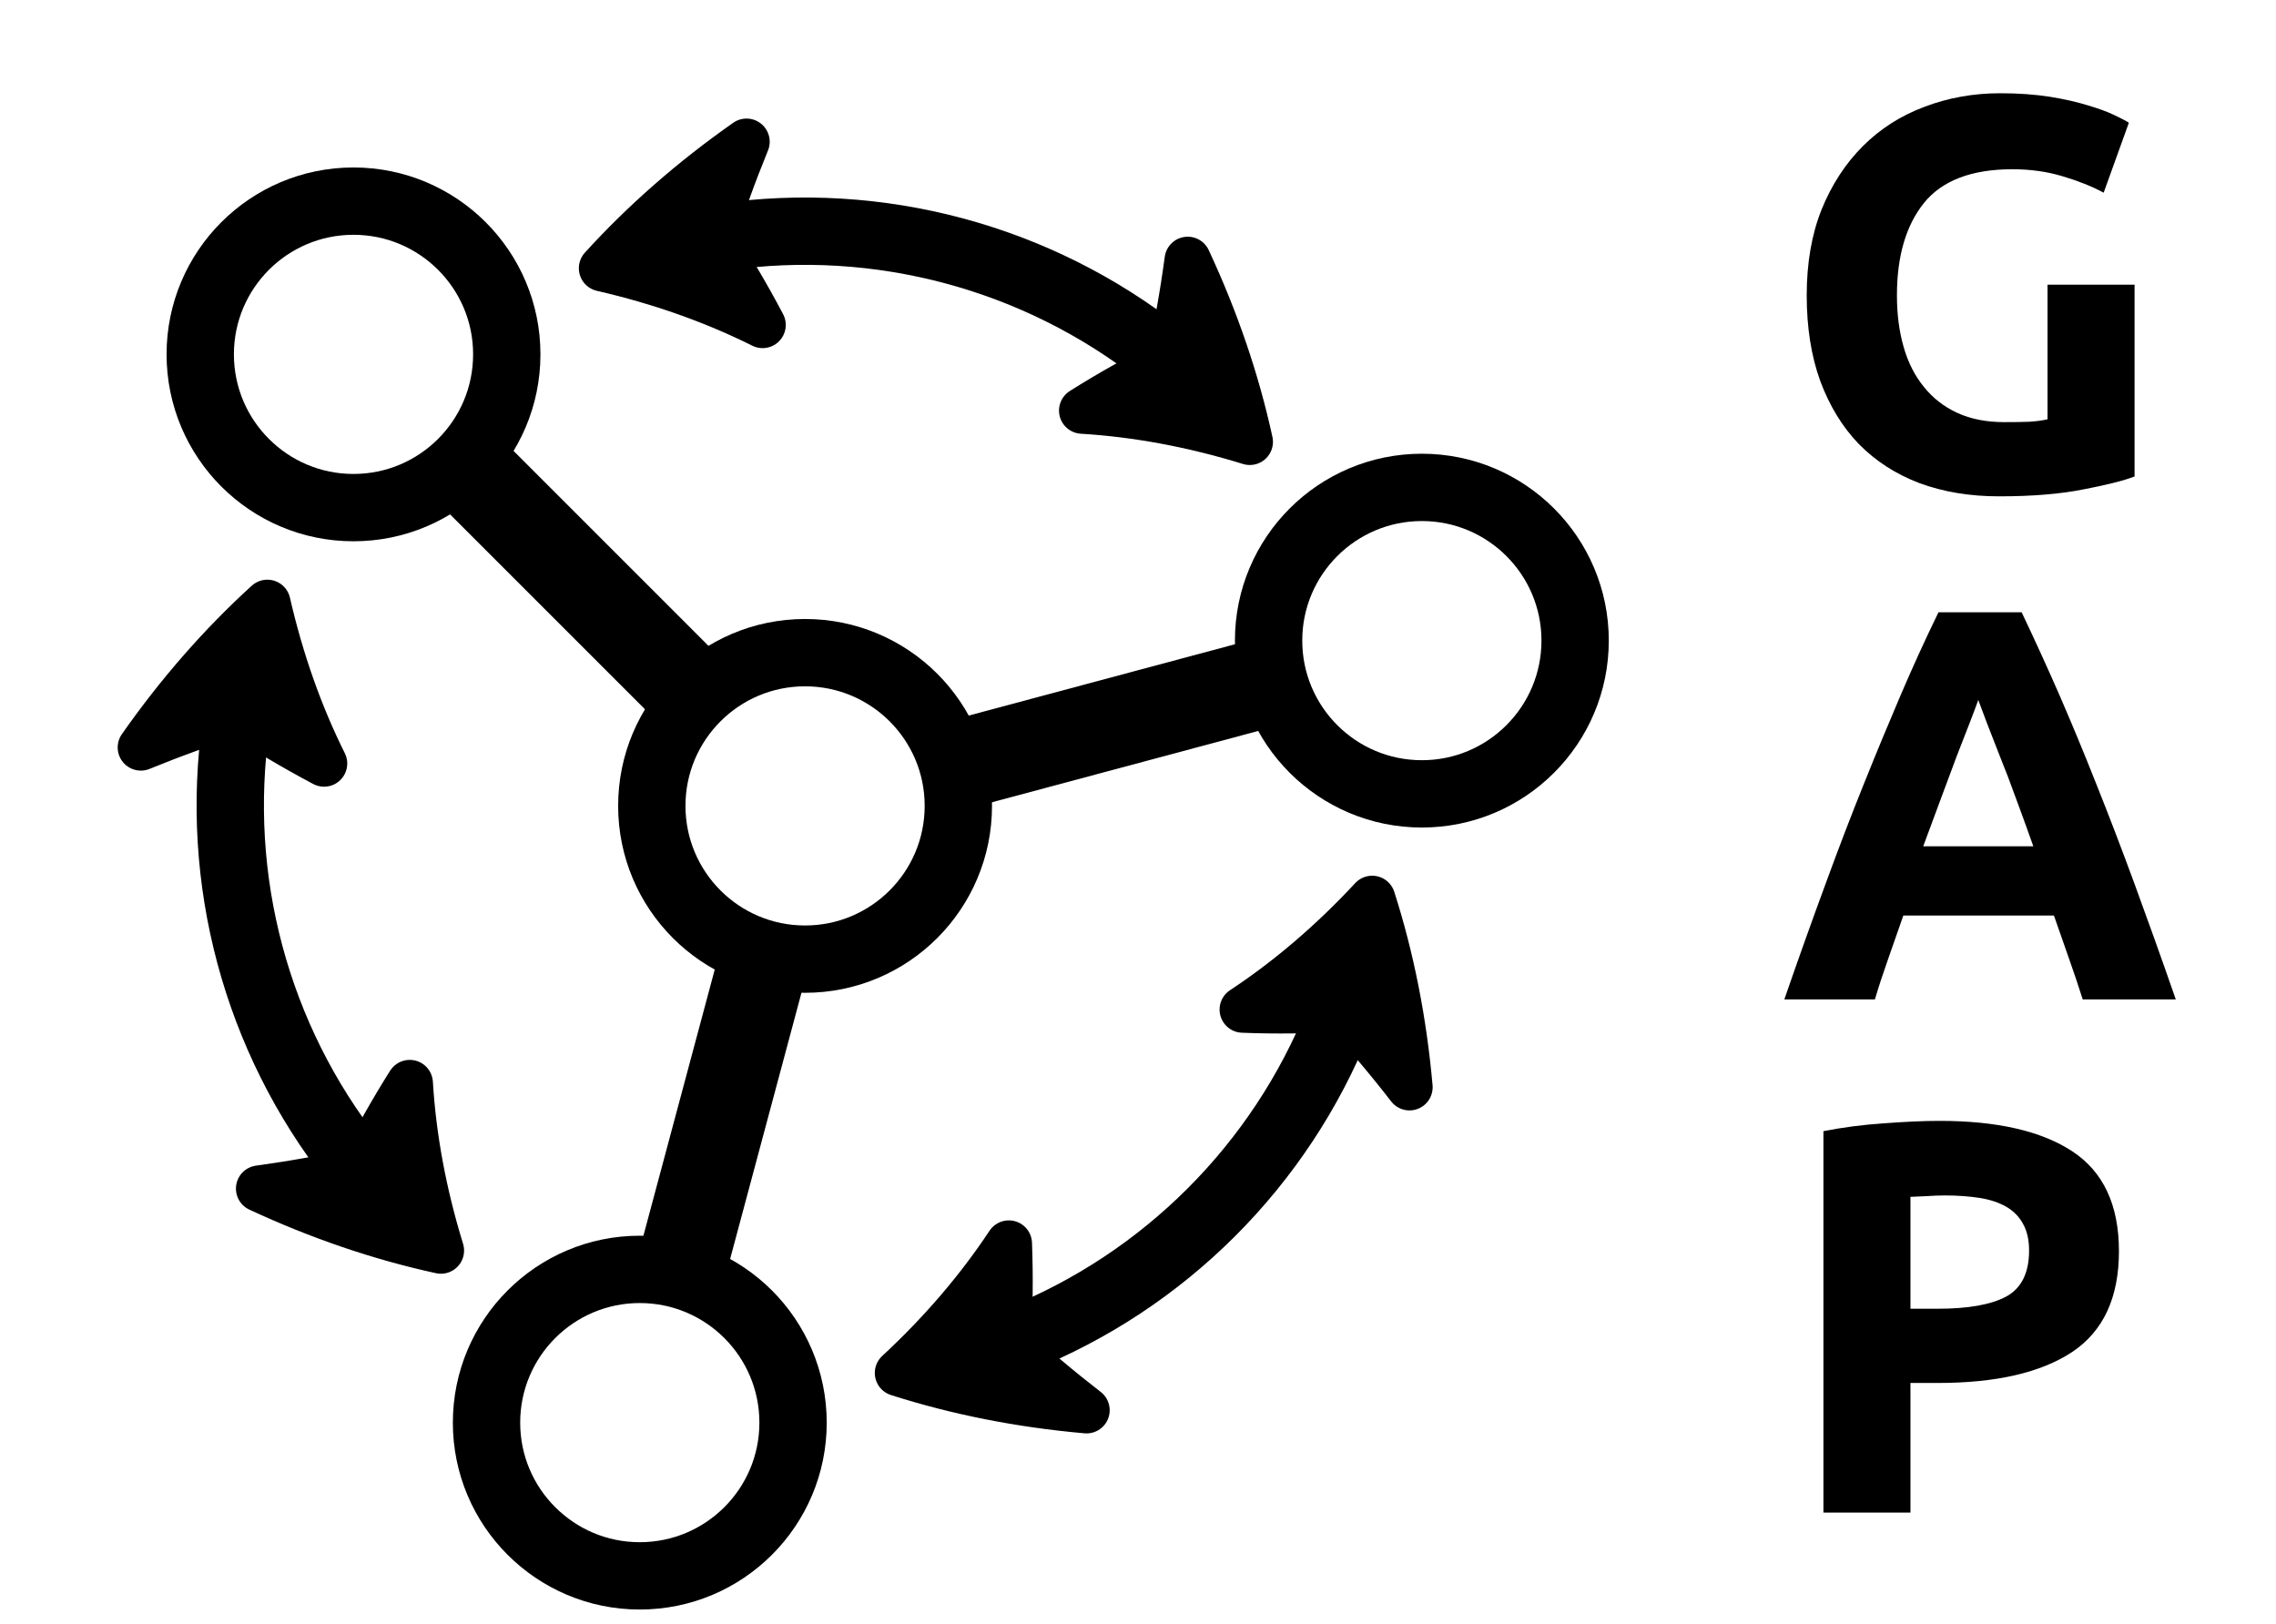 <?xml version="1.0" encoding="UTF-8"?>
<svg xmlns="http://www.w3.org/2000/svg" xmlns:xlink="http://www.w3.org/1999/xlink" width="100.122pt" height="71.451pt" viewBox="0 0 100.122 71.451">
<defs>
<g>
<g id="glyph-0-0">
<path d="M 10.281 -14.078 C 8.488 -14.078 7.191 -13.582 6.391 -12.594 C 5.598 -11.602 5.203 -10.25 5.203 -8.531 C 5.203 -7.695 5.301 -6.938 5.5 -6.25 C 5.695 -5.57 5.992 -4.988 6.391 -4.5 C 6.785 -4.008 7.273 -3.629 7.859 -3.359 C 8.453 -3.086 9.141 -2.953 9.922 -2.953 C 10.348 -2.953 10.711 -2.957 11.016 -2.969 C 11.328 -2.988 11.598 -3.023 11.828 -3.078 L 11.828 -9 L 15.656 -9 L 15.656 -0.562 C 15.195 -0.383 14.457 -0.195 13.438 0 C 12.426 0.207 11.176 0.312 9.688 0.312 C 8.406 0.312 7.242 0.117 6.203 -0.266 C 5.16 -0.66 4.27 -1.234 3.531 -1.984 C 2.801 -2.742 2.234 -3.672 1.828 -4.766 C 1.43 -5.867 1.234 -7.125 1.234 -8.531 C 1.234 -9.957 1.453 -11.219 1.891 -12.312 C 2.336 -13.406 2.941 -14.332 3.703 -15.094 C 4.473 -15.863 5.379 -16.441 6.422 -16.828 C 7.461 -17.223 8.57 -17.422 9.75 -17.422 C 10.562 -17.422 11.289 -17.367 11.938 -17.266 C 12.582 -17.16 13.133 -17.035 13.594 -16.891 C 14.062 -16.754 14.445 -16.613 14.75 -16.469 C 15.062 -16.32 15.281 -16.207 15.406 -16.125 L 14.297 -13.047 C 13.773 -13.328 13.176 -13.566 12.5 -13.766 C 11.82 -13.973 11.082 -14.078 10.281 -14.078 Z M 10.281 -14.078 "/>
</g>
<g id="glyph-0-1">
<path d="M 13.375 0 C 13.188 -0.594 12.984 -1.195 12.766 -1.812 C 12.547 -2.438 12.328 -3.062 12.109 -3.688 L 5.484 -3.688 C 5.266 -3.062 5.047 -2.438 4.828 -1.812 C 4.609 -1.195 4.41 -0.594 4.234 0 L 0.25 0 C 0.883 -1.832 1.488 -3.523 2.062 -5.078 C 2.633 -6.641 3.195 -8.109 3.75 -9.484 C 4.301 -10.859 4.844 -12.164 5.375 -13.406 C 5.906 -14.645 6.457 -15.852 7.031 -17.031 L 10.688 -17.031 C 11.25 -15.852 11.801 -14.645 12.344 -13.406 C 12.883 -12.164 13.426 -10.859 13.969 -9.484 C 14.52 -8.109 15.082 -6.641 15.656 -5.078 C 16.227 -3.523 16.832 -1.832 17.469 0 Z M 8.781 -13.172 C 8.695 -12.93 8.57 -12.598 8.406 -12.172 C 8.238 -11.742 8.047 -11.25 7.828 -10.688 C 7.617 -10.133 7.391 -9.52 7.141 -8.844 C 6.891 -8.176 6.629 -7.473 6.359 -6.734 L 11.203 -6.734 C 10.941 -7.473 10.688 -8.176 10.438 -8.844 C 10.195 -9.52 9.961 -10.133 9.734 -10.688 C 9.516 -11.25 9.32 -11.742 9.156 -12.172 C 9 -12.598 8.875 -12.93 8.781 -13.172 Z M 8.781 -13.172 "/>
</g>
<g id="glyph-0-2">
<path d="M 7.078 -17.234 C 9.617 -17.234 11.566 -16.785 12.922 -15.891 C 14.285 -14.992 14.969 -13.531 14.969 -11.5 C 14.969 -9.457 14.281 -7.977 12.906 -7.062 C 11.531 -6.156 9.562 -5.703 7 -5.703 L 5.797 -5.703 L 5.797 0 L 1.969 0 L 1.969 -16.781 C 2.801 -16.945 3.68 -17.062 4.609 -17.125 C 5.547 -17.195 6.367 -17.234 7.078 -17.234 Z M 7.328 -13.953 C 7.047 -13.953 6.77 -13.941 6.5 -13.922 C 6.227 -13.91 5.992 -13.898 5.797 -13.891 L 5.797 -8.969 L 7 -8.969 C 8.332 -8.969 9.332 -9.145 10 -9.5 C 10.676 -9.863 11.016 -10.539 11.016 -11.531 C 11.016 -12 10.926 -12.391 10.75 -12.703 C 10.582 -13.016 10.336 -13.266 10.016 -13.453 C 9.691 -13.641 9.301 -13.77 8.844 -13.844 C 8.383 -13.914 7.879 -13.953 7.328 -13.953 Z M 7.328 -13.953 "/>
</g>
</g>
<clipPath id="clip-0">
<path clip-rule="nonzero" d="M 0 0.039 L 99.25 0.039 L 99.25 70.867 L 0 70.867 Z M 0 0.039 "/>
</clipPath>
<clipPath id="clip-1">
<path clip-rule="nonzero" d="M 0 0.039 L 88 0.039 L 88 70.867 L 0 70.867 Z M 0 0.039 "/>
</clipPath>
<clipPath id="clip-2">
<path clip-rule="nonzero" d="M 0 0.039 L 90 0.039 L 90 70.867 L 0 70.867 Z M 0 0.039 "/>
</clipPath>
<clipPath id="clip-3">
<path clip-rule="nonzero" d="M 0 0.039 L 85 0.039 L 85 70.867 L 0 70.867 Z M 0 0.039 "/>
</clipPath>
<clipPath id="clip-4">
<path clip-rule="nonzero" d="M 13 0.039 L 99.25 0.039 L 99.25 70.867 L 13 70.867 Z M 13 0.039 "/>
</clipPath>
<clipPath id="clip-5">
<path clip-rule="nonzero" d="M 0 0.039 L 65 0.039 L 65 65 L 0 65 Z M 0 0.039 "/>
</clipPath>
<clipPath id="clip-6">
<path clip-rule="nonzero" d="M 0 13 L 77 13 L 77 70.867 L 0 70.867 Z M 0 13 "/>
</clipPath>
<clipPath id="clip-7">
<path clip-rule="nonzero" d="M 0 0.039 L 93 0.039 L 93 58 L 0 58 Z M 0 0.039 "/>
</clipPath>
<clipPath id="clip-8">
<path clip-rule="nonzero" d="M 0 0.039 L 58 0.039 L 58 70.867 L 0 70.867 Z M 0 0.039 "/>
</clipPath>
<clipPath id="clip-9">
<path clip-rule="nonzero" d="M 2 2 L 99.25 2 L 99.25 70.867 L 2 70.867 Z M 2 2 "/>
</clipPath>
</defs>
<g clip-path="url(#clip-0)">
<path fill="none" stroke-width="3.985" stroke-linecap="butt" stroke-linejoin="miter" stroke="rgb(0%, 0%, 0%)" stroke-opacity="1" stroke-miterlimit="10" d="M 5.477 1.467 L 21.905 5.868 " transform="matrix(0.991, 0, 0, -0.991, 35.414, 35.454)"/>
</g>
<g clip-path="url(#clip-1)">
<path fill="none" stroke-width="3.985" stroke-linecap="butt" stroke-linejoin="miter" stroke="rgb(0%, 0%, 0%)" stroke-opacity="1" stroke-miterlimit="10" d="M -4.008 4.008 L -16.034 16.035 " transform="matrix(0.991, 0, 0, -0.991, 35.414, 35.454)"/>
</g>
<g clip-path="url(#clip-2)">
<path fill="none" stroke-width="3.985" stroke-linecap="butt" stroke-linejoin="miter" stroke="rgb(0%, 0%, 0%)" stroke-opacity="1" stroke-miterlimit="10" d="M -1.466 -5.477 L -5.868 -21.905 " transform="matrix(0.991, 0, 0, -0.991, 35.414, 35.454)"/>
</g>
<g clip-path="url(#clip-3)">
<path fill="none" stroke-width="2.989" stroke-linecap="butt" stroke-linejoin="miter" stroke="rgb(0%, 0%, 0%)" stroke-opacity="1" stroke-miterlimit="10" d="M 6.805 0.001 C 6.805 3.756 3.759 6.802 -0 6.802 C -3.756 6.802 -6.802 3.756 -6.802 0.001 C -6.802 -3.758 -3.756 -6.804 -0 -6.804 C 3.759 -6.804 6.805 -3.758 6.805 0.001 Z M 6.805 0.001 " transform="matrix(0.991, 0, 0, -0.991, 35.414, 35.454)"/>
</g>
<g clip-path="url(#clip-4)">
<path fill="none" stroke-width="2.989" stroke-linecap="butt" stroke-linejoin="miter" stroke="rgb(0%, 0%, 0%)" stroke-opacity="1" stroke-miterlimit="10" d="M 34.184 7.338 C 34.184 11.093 31.137 14.139 27.382 14.139 C 23.623 14.139 20.577 11.093 20.577 7.338 C 20.577 3.579 23.623 0.533 27.382 0.533 C 31.137 0.533 34.184 3.579 34.184 7.338 Z M 34.184 7.338 " transform="matrix(0.991, 0, 0, -0.991, 35.414, 35.454)"/>
</g>
<g clip-path="url(#clip-5)">
<path fill="none" stroke-width="2.989" stroke-linecap="butt" stroke-linejoin="miter" stroke="rgb(0%, 0%, 0%)" stroke-opacity="1" stroke-miterlimit="10" d="M -13.24 20.046 C -13.24 23.801 -16.286 26.847 -20.046 26.847 C -23.801 26.847 -26.847 23.801 -26.847 20.046 C -26.847 16.287 -23.801 13.241 -20.046 13.241 C -16.286 13.241 -13.24 16.287 -13.24 20.046 Z M -13.24 20.046 " transform="matrix(0.991, 0, 0, -0.991, 35.414, 35.454)"/>
</g>
<g clip-path="url(#clip-6)">
<path fill="none" stroke-width="2.989" stroke-linecap="butt" stroke-linejoin="miter" stroke="rgb(0%, 0%, 0%)" stroke-opacity="1" stroke-miterlimit="10" d="M -0.532 -27.382 C -0.532 -23.623 -3.578 -20.577 -7.338 -20.577 C -11.093 -20.577 -14.139 -23.623 -14.139 -27.382 C -14.139 -31.137 -11.093 -34.183 -7.338 -34.183 C -3.578 -34.183 -0.532 -31.137 -0.532 -27.382 Z M -0.532 -27.382 " transform="matrix(0.991, 0, 0, -0.991, 35.414, 35.454)"/>
</g>
<g clip-path="url(#clip-7)">
<path fill="none" stroke-width="2.989" stroke-linecap="butt" stroke-linejoin="miter" stroke="rgb(0%, 0%, 0%)" stroke-opacity="1" stroke-miterlimit="10" d="M 15.781 20.05 C 10.3 24.365 3.262 26.248 -3.641 25.252 " transform="matrix(0.991, 0, 0, -0.991, 35.414, 35.454)"/>
</g>
<path fill-rule="nonzero" fill="rgb(0%, 0%, 0%)" fill-opacity="1" stroke-width="2.057" stroke-linecap="butt" stroke-linejoin="round" stroke="rgb(0%, 0%, 0%)" stroke-opacity="1" stroke-miterlimit="10" d="M 19.742 16.161 C 19.158 18.848 18.236 21.559 16.987 24.239 C 16.782 22.71 16.514 21.205 16.179 19.727 C 14.84 19.057 13.547 18.332 12.302 17.548 C 14.717 17.402 17.216 16.941 19.742 16.161 Z M 19.742 16.161 " transform="matrix(0.991, 0, 0, -0.991, 35.414, 35.454)"/>
<path fill-rule="nonzero" fill="rgb(0%, 0%, 0%)" fill-opacity="1" stroke-width="2.057" stroke-linecap="butt" stroke-linejoin="round" stroke="rgb(0%, 0%, 0%)" stroke-opacity="1" stroke-miterlimit="10" d="M -9.012 23.868 C -6.439 23.277 -4.047 22.43 -1.884 21.35 C -2.566 22.647 -3.322 23.924 -4.146 25.177 C -3.701 26.619 -3.18 28.057 -2.597 29.484 C -5.013 27.789 -7.164 25.902 -9.012 23.868 Z M -9.012 23.868 " transform="matrix(0.991, 0, 0, -0.991, 35.414, 35.454)"/>
<g clip-path="url(#clip-8)">
<path fill="none" stroke-width="2.989" stroke-linecap="butt" stroke-linejoin="miter" stroke="rgb(0%, 0%, 0%)" stroke-opacity="1" stroke-miterlimit="10" d="M -25.255 3.642 C -26.248 -3.262 -24.365 -10.3 -20.05 -15.781 " transform="matrix(0.991, 0, 0, -0.991, 35.414, 35.454)"/>
</g>
<path fill-rule="nonzero" fill="rgb(0%, 0%, 0%)" fill-opacity="1" stroke-width="2.057" stroke-linecap="butt" stroke-linejoin="round" stroke="rgb(0%, 0%, 0%)" stroke-opacity="1" stroke-miterlimit="10" d="M -23.868 9.013 C -25.901 7.165 -27.789 5.013 -29.483 2.594 C -28.057 3.177 -26.618 3.697 -25.176 4.146 C -23.923 3.323 -22.646 2.566 -21.35 1.88 C -22.43 4.044 -23.277 6.44 -23.868 9.013 Z M -23.868 9.013 " transform="matrix(0.991, 0, 0, -0.991, 35.414, 35.454)"/>
<path fill-rule="nonzero" fill="rgb(0%, 0%, 0%)" fill-opacity="1" stroke-width="2.057" stroke-linecap="butt" stroke-linejoin="round" stroke="rgb(0%, 0%, 0%)" stroke-opacity="1" stroke-miterlimit="10" d="M -16.164 -19.741 C -16.941 -17.215 -17.402 -14.721 -17.547 -12.305 C -18.332 -13.547 -19.057 -14.839 -19.727 -16.179 C -21.204 -16.514 -22.71 -16.782 -24.234 -16.991 C -21.559 -18.236 -18.848 -19.158 -16.164 -19.741 Z M -16.164 -19.741 " transform="matrix(0.991, 0, 0, -0.991, 35.414, 35.454)"/>
<g clip-path="url(#clip-9)">
<path fill="none" stroke-width="2.989" stroke-linecap="butt" stroke-linejoin="miter" stroke="rgb(0%, 0%, 0%)" stroke-opacity="1" stroke-miterlimit="10" d="M 9.473 -23.69 C 15.951 -21.101 21.101 -15.95 23.69 -9.472 " transform="matrix(0.991, 0, 0, -0.991, 35.414, 35.454)"/>
</g>
<path fill-rule="nonzero" fill="rgb(0%, 0%, 0%)" fill-opacity="1" stroke-width="2.057" stroke-linecap="butt" stroke-linejoin="round" stroke="rgb(0%, 0%, 0%)" stroke-opacity="1" stroke-miterlimit="10" d="M 4.125 -25.175 C 6.746 -26.014 9.551 -26.57 12.495 -26.83 C 11.277 -25.888 10.107 -24.903 8.996 -23.875 C 9.086 -22.381 9.102 -20.896 9.047 -19.43 C 7.711 -21.447 6.064 -23.378 4.125 -25.175 Z M 4.125 -25.175 " transform="matrix(0.991, 0, 0, -0.991, 35.414, 35.454)"/>
<path fill-rule="nonzero" fill="rgb(0%, 0%, 0%)" fill-opacity="1" stroke-width="2.057" stroke-linecap="butt" stroke-linejoin="round" stroke="rgb(0%, 0%, 0%)" stroke-opacity="1" stroke-miterlimit="10" d="M 25.176 -4.129 C 23.379 -6.064 21.448 -7.711 19.43 -9.043 C 20.896 -9.102 22.382 -9.082 23.875 -8.995 C 24.904 -10.107 25.889 -11.273 26.831 -12.491 C 26.57 -9.551 26.015 -6.745 25.176 -4.129 Z M 25.176 -4.129 " transform="matrix(0.991, 0, 0, -0.991, 35.414, 35.454)"/>
<g fill="rgb(0%, 0%, 0%)" fill-opacity="1">
<use xlink:href="#glyph-0-0" x="78.244" y="21.524"/>
</g>
<g fill="rgb(0%, 0%, 0%)" fill-opacity="1">
<use xlink:href="#glyph-0-1" x="78.244" y="43.967"/>
</g>
<g fill="rgb(0%, 0%, 0%)" fill-opacity="1">
<use xlink:href="#glyph-0-2" x="78.244" y="66.546"/>
</g>
</svg>
